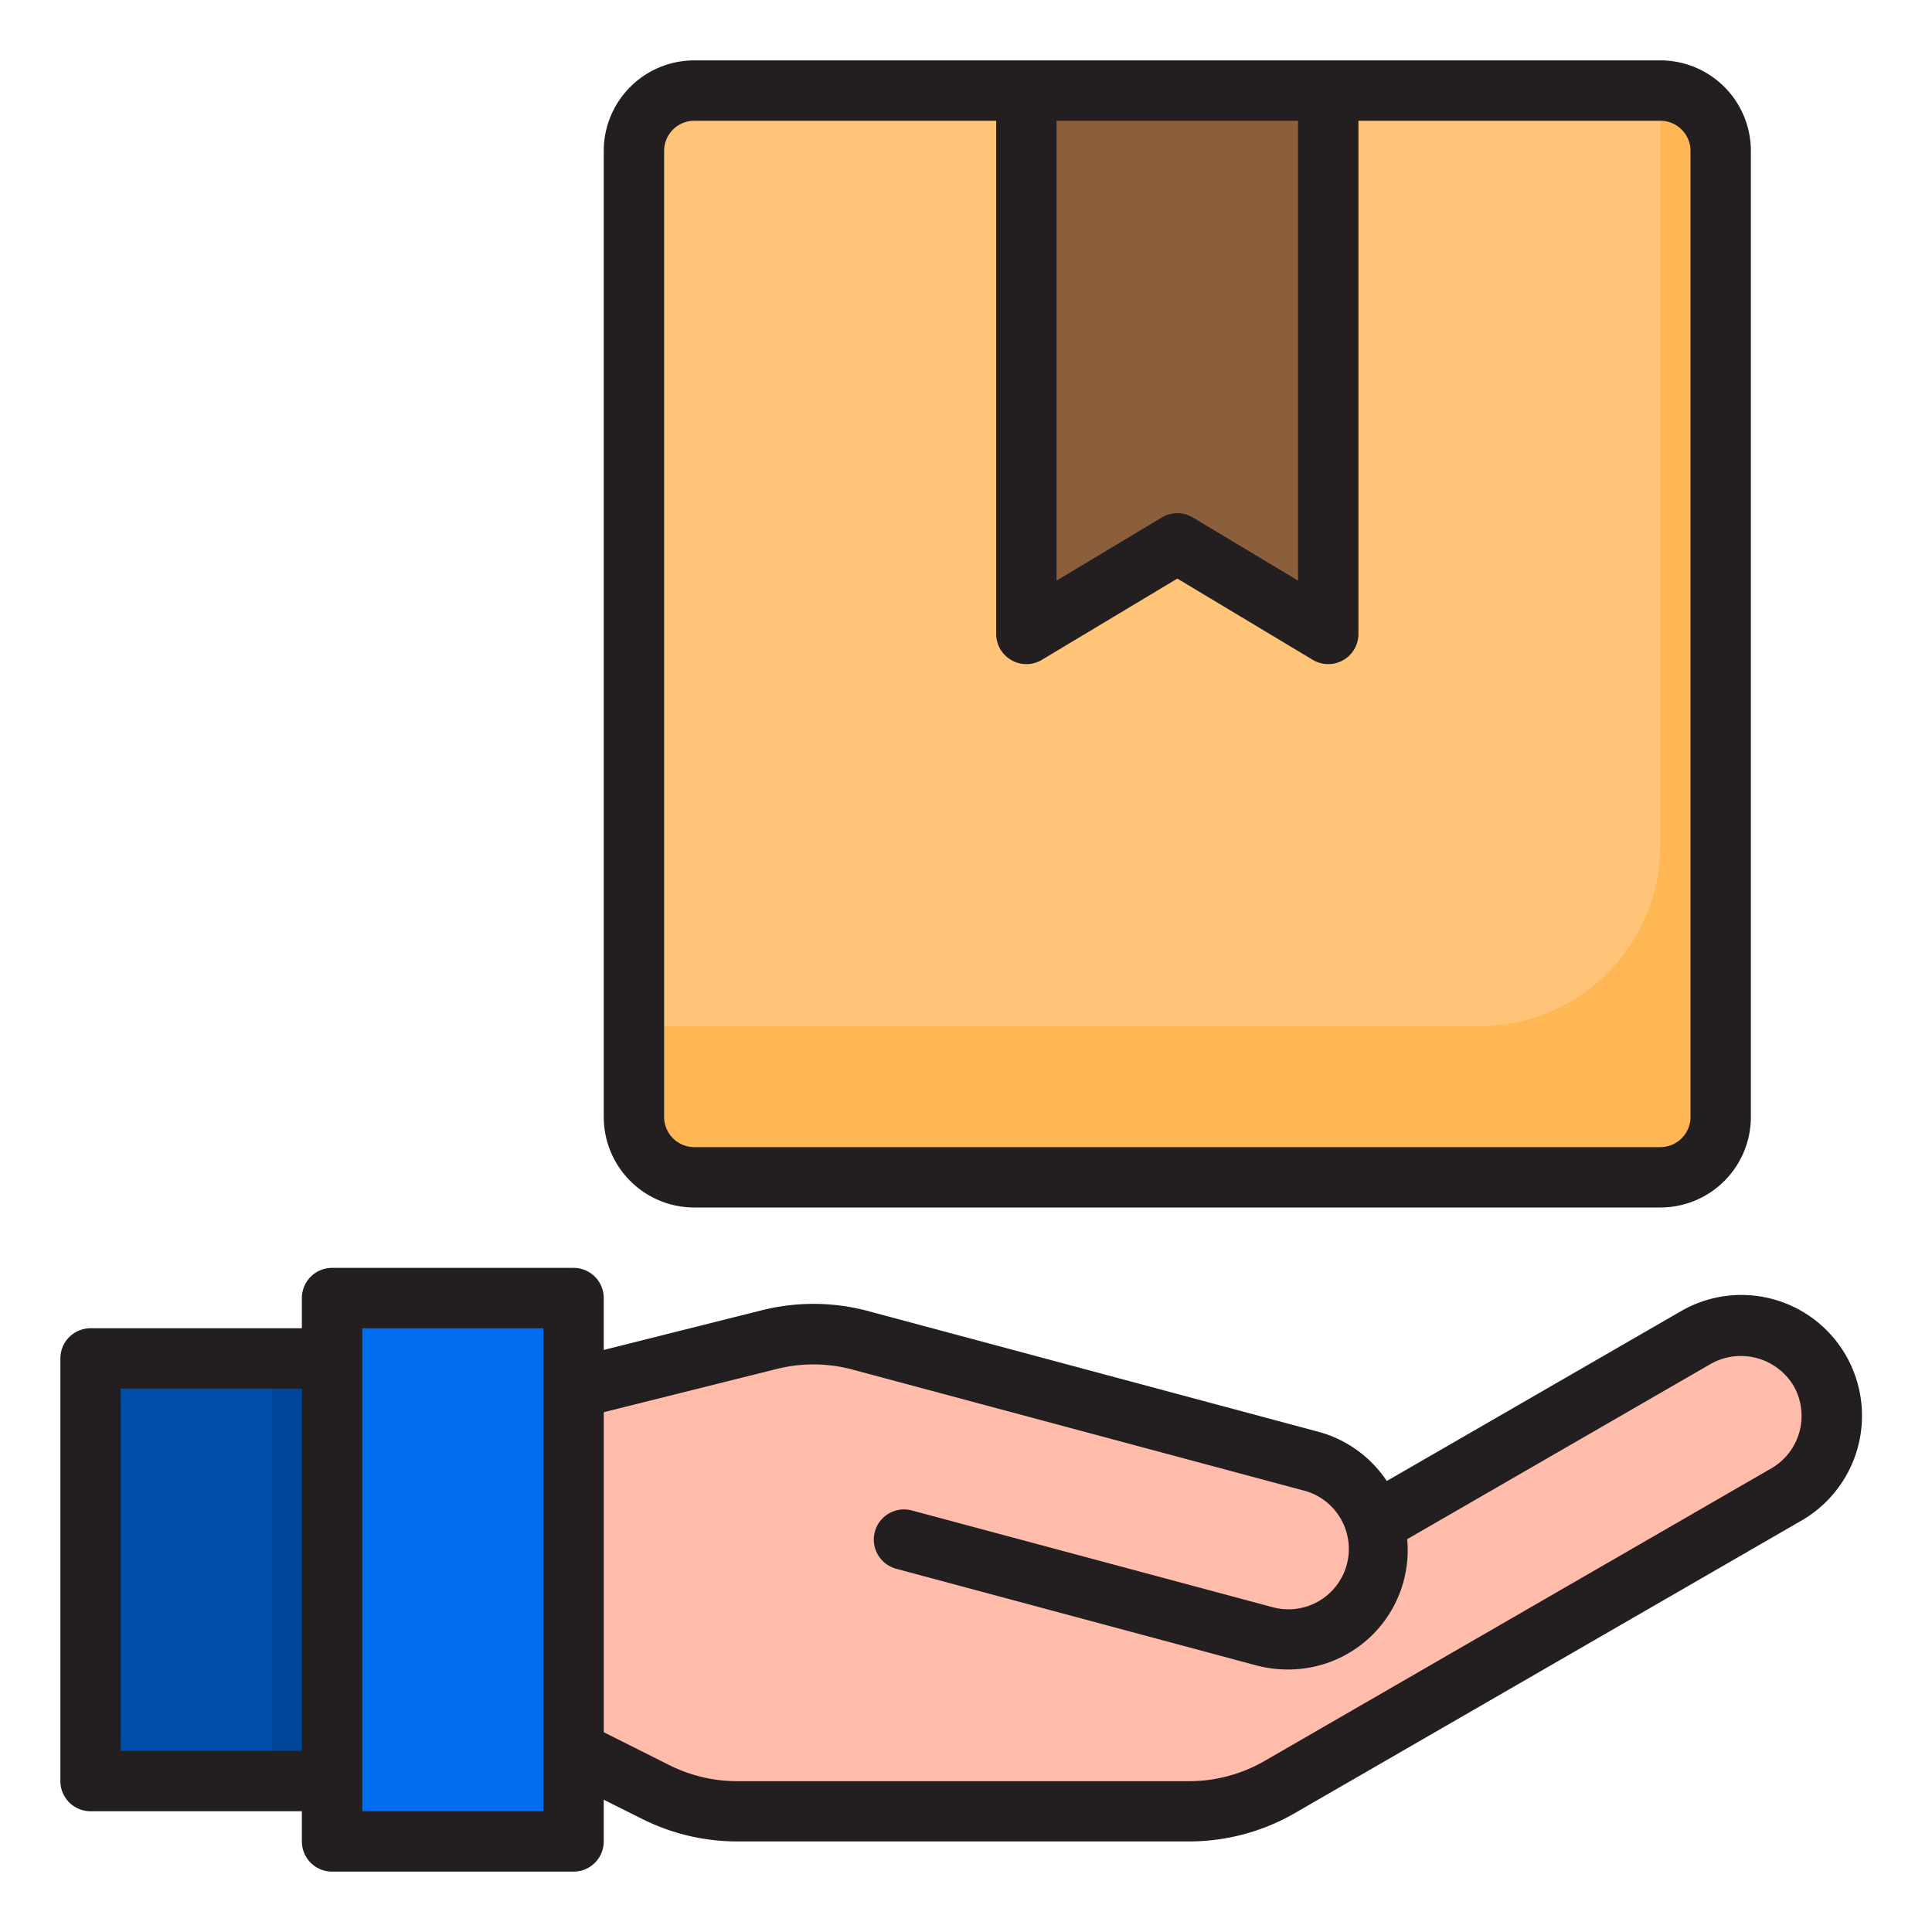 <svg height="50px" viewBox="0 0 64 64" width="50px" xmlns="http://www.w3.org/2000/svg"><g id="Box"><path d="m59.19 49.5-16.8 9.7a6.04 6.04 0 0 1 -3 .8h-14.97a6.108 6.108 0 0 1 -2.69-.63l-2.73-1.37v-12l6.49-1.62a6.017 6.017 0 0 1 3.01.02l14.92 4a2.975 2.975 0 0 1 2.09 2.06h.01l10.67-6.16a3 3 0 0 1 3 5.2z" fill="#ffbcab"></path><path d="m11 61h8v-3-12-3h-8v2 14z" fill="#006df0"></path><path d="m3 45h8v14h-8z" fill="#004fac"></path><path d="m23 39h32a2 2 0 0 0 2-2v-32a2 2 0 0 0 -2-2h-32a2 2 0 0 0 -2 2v32a2 2 0 0 0 2 2z" fill="#ffc477"></path><path d="m55 3v25a6 6 0 0 1 -6 6h-28v3a2 2 0 0 0 2 2h32a2 2 0 0 0 2-2v-32a2 2 0 0 0 -2-2z" fill="#ffb655"></path><path d="m39 18 5 3v-18h-10v18z" fill="#8b5e3c"></path><path d="m9 45h2v14h-2z" fill="#00479b"></path><g fill="#231f20"><path d="m61.148 44.9a3.995 3.995 0 0 0 -5.458-1.469l-9.751 5.629a3.964 3.964 0 0 0 -2.259-1.629l-14.92-4a7.013 7.013 0 0 0 -3.51-.03l-5.25 1.318v-1.719a1 1 0 0 0 -1-1h-8a1 1 0 0 0 -1 1v1h-7a1 1 0 0 0 -1 1v14a1 1 0 0 0 1 1h7v1a1 1 0 0 0 1 1h8a1 1 0 0 0 1-1v-1.382l1.286.643a7.027 7.027 0 0 0 3.13.739h14.977a7.011 7.011 0 0 0 3.5-.938l16.8-9.7a4.011 4.011 0 0 0 1.455-5.462zm-57.148 13.1v-12h6v12zm14 2h-6v-16h6zm40.69-11.366-16.8 9.7a5 5 0 0 1 -2.5.67h-14.974a5.027 5.027 0 0 1 -2.235-.528l-2.181-1.094v-10.6l5.734-1.434a5 5 0 0 1 2.508.021l14.92 4a2 2 0 1 1 -1.035 3.863l-11.927-3.198a1 1 0 0 0 -.517 1.932l11.925 3.2a4.043 4.043 0 0 0 1.042.138 3.952 3.952 0 0 0 3.965-4.317l10.072-5.815a2.036 2.036 0 0 1 2.726.732 2.008 2.008 0 0 1 -.723 2.73z"></path><path d="m23 40h32a3 3 0 0 0 3-3v-32a3 3 0 0 0 -3-3h-32a3 3 0 0 0 -3 3v32a3 3 0 0 0 3 3zm20-36v15.234l-3.485-2.091a1 1 0 0 0 -1.03 0l-3.485 2.091v-15.234zm-21 1a1 1 0 0 1 1-1h10v17a1 1 0 0 0 1.515.857l4.485-2.691 4.485 2.691a1 1 0 0 0 1.515-.857v-17h10a1 1 0 0 1 1 1v32a1 1 0 0 1 -1 1h-32a1 1 0 0 1 -1-1z"></path></g></g></svg>